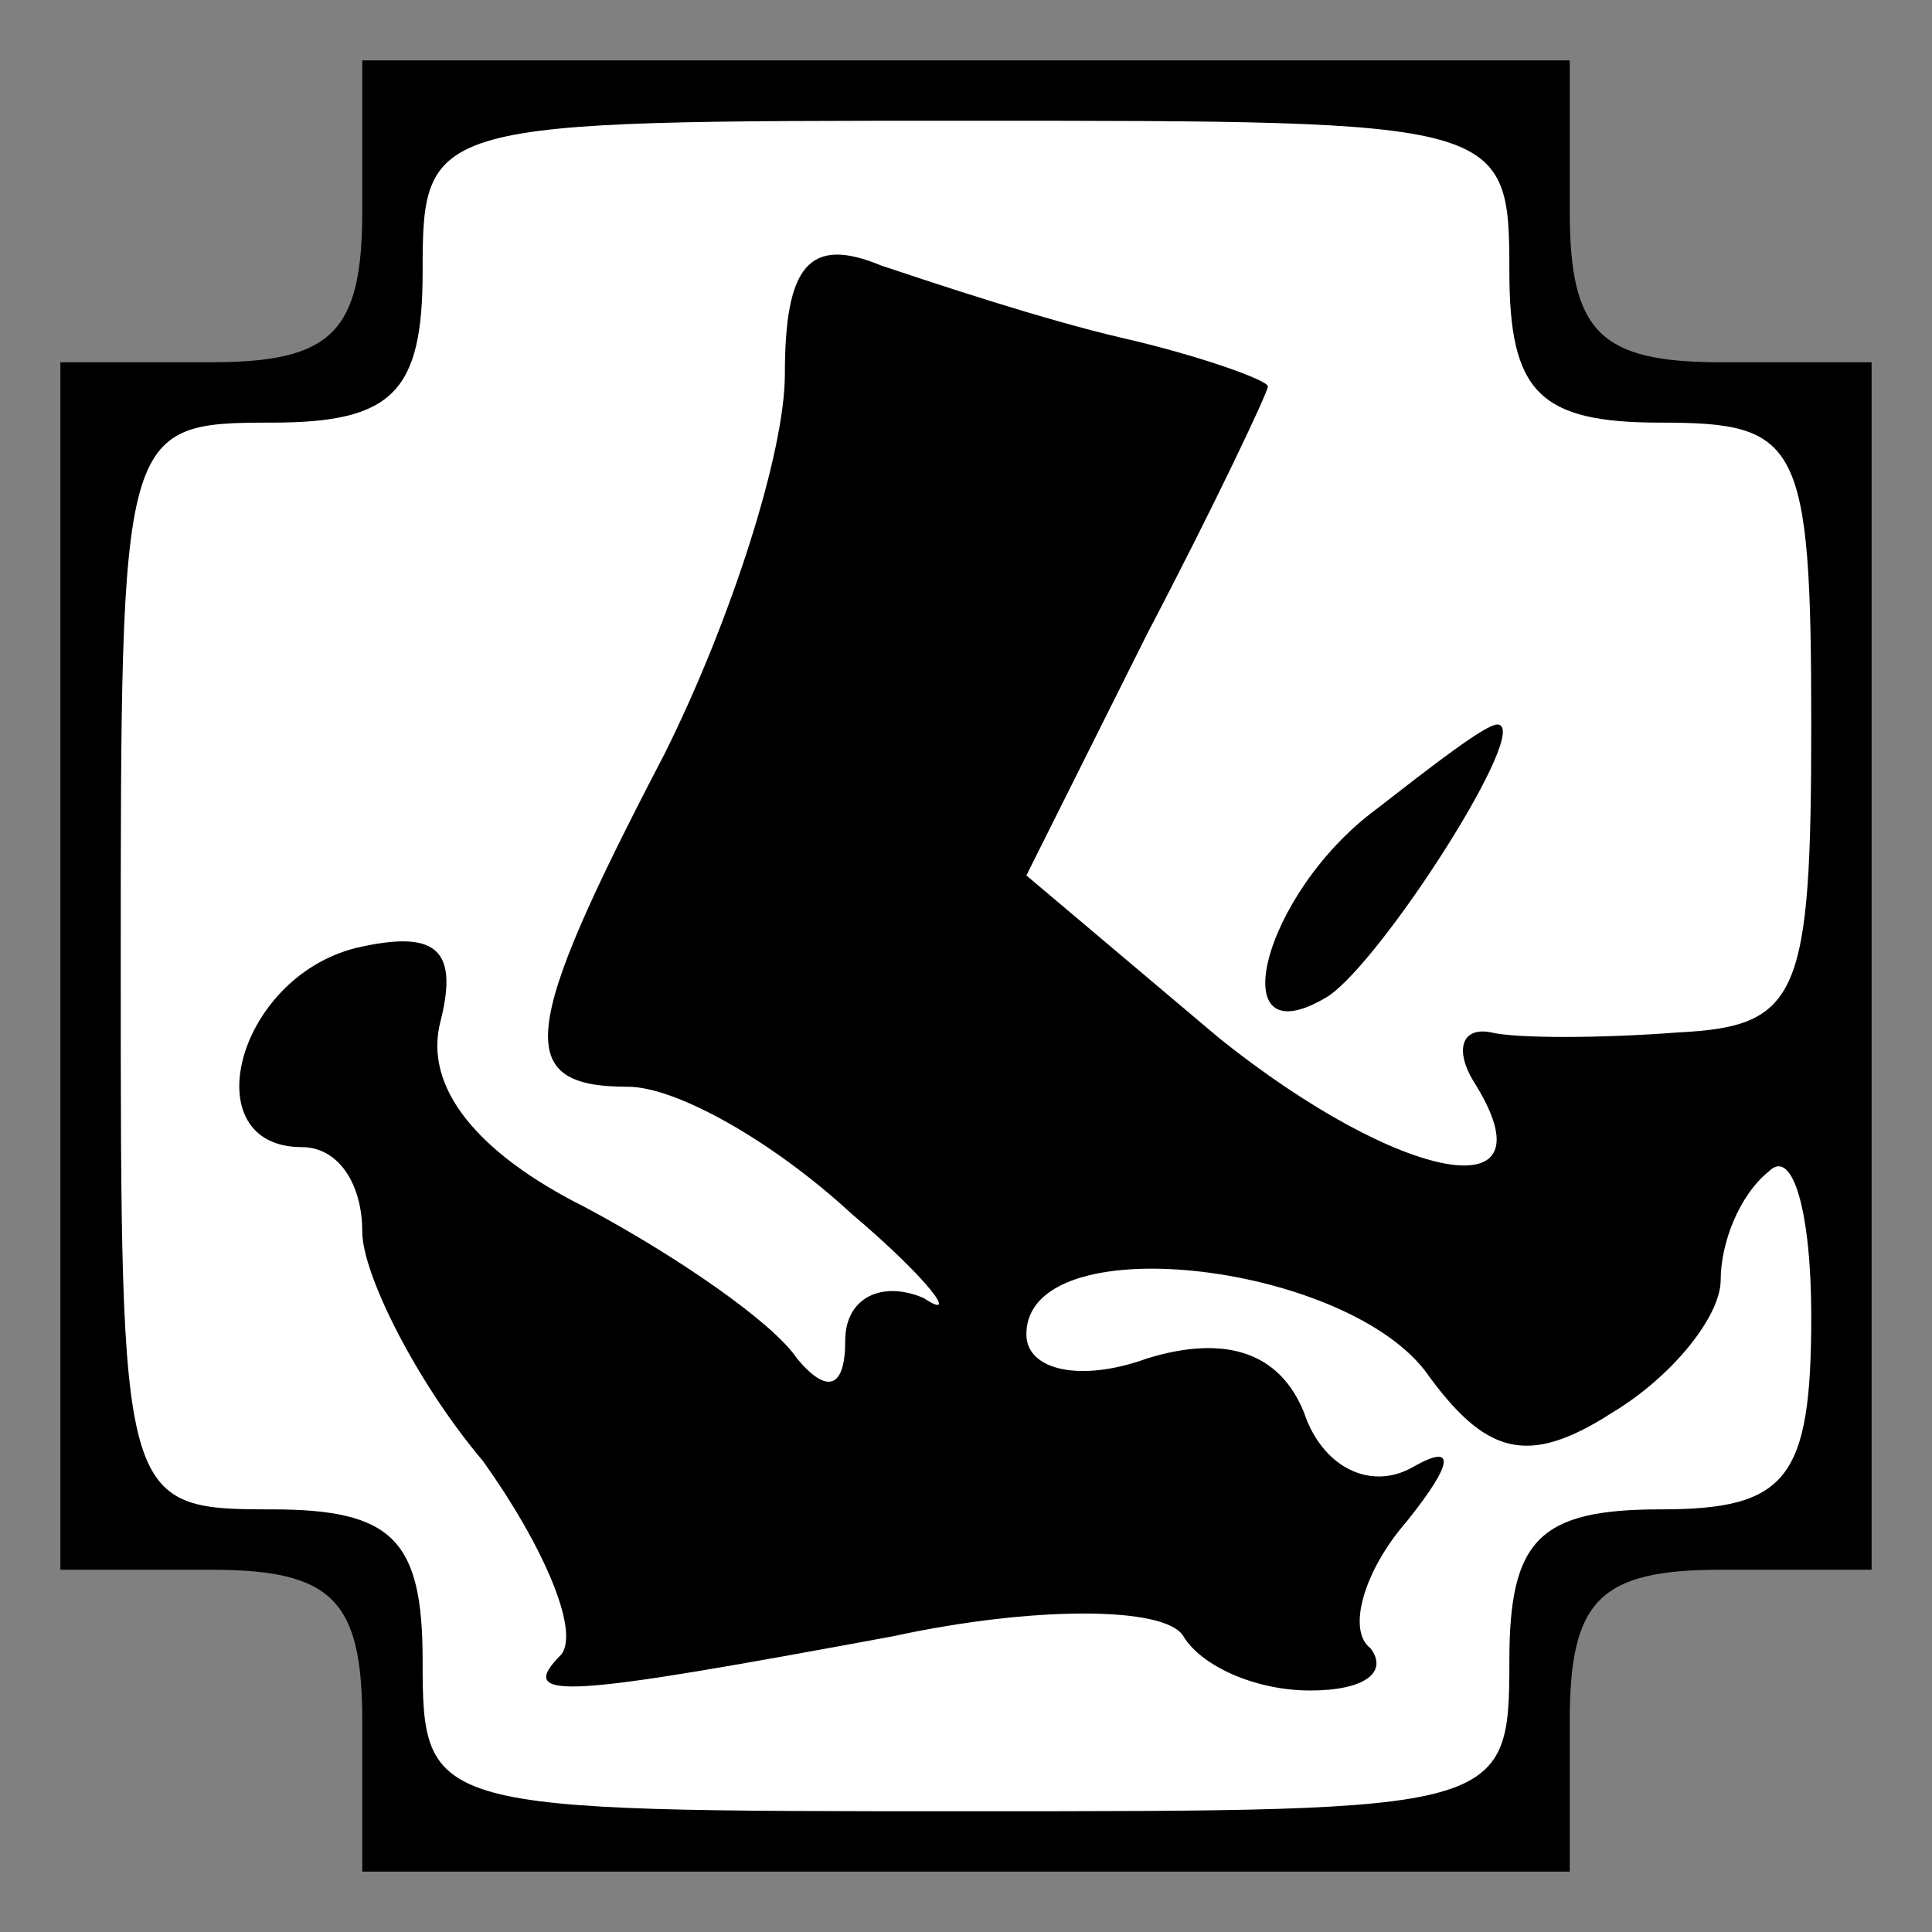 <?xml version="1.0" standalone="no"?>
<!DOCTYPE svg PUBLIC "-//W3C//DTD SVG 20010904//EN"
 "http://www.w3.org/TR/2001/REC-SVG-20010904/DTD/svg10.dtd">
<svg version="1.0" xmlns="http://www.w3.org/2000/svg"
 width="32pt" height="32pt" viewBox="0 0 32 32"
 preserveAspectRatio="xMidYMid meet">
<rect x="0" y="0" width="32" height="32" fill="#808080" stroke="none"/>
<g transform="translate(0,32) scale(0.1,-0.1)"
fill="#000000" stroke="none">
<path fill="#000000" stroke="none" d="M60 285 c0 -20 -5 -25 -25 -25 l-25 0
0 -100 0 -100 25 0 c20 0 25 -5 25 -25 l0 -25 100 0 100 0 0 25 c0 20 5 25 25
25 l25 0 0 100 0 100 -25 0 c-20 0 -25 5 -25 25 l0 25 -100 0 -100 0 0 -25z"/>
<path fill="#ffffff" stroke="none" d="M250 275 c0 -20 5 -25 25 -25 23 0 25
-3 25 -50 0 -45 -2 -50 -22 -51 -13 -1 -27 -1 -31 0 -5 1 -6 -3 -3 -8 14 -22
-12 -17 -42 7 l-32 27 20 40 c11 21 20 40 20 41 0 1 -11 5 -24 8 -13 3 -31 9
-40 12 -12 5 -16 0 -16 -18 0 -13 -9 -41 -20 -63 -24 -46 -25 -55 -6 -55 8 0
24 -9 37 -21 13 -11 18 -18 12 -14 -7 3 -13 0 -13 -7 0 -8 -3 -9 -8 -3 -4 6
-20 17 -35 25 -18 9 -27 20 -24 31 3 12 -1 15 -14 12 -20 -5 -27 -33 -9 -33 6
0 10 -6 10 -14 0 -7 9 -25 20 -38 10 -14 16 -28 13 -32 -8 -8 1 -7 55 3 23 5
45 5 48 0 3 -5 12 -9 21 -9 9 0 13 3 10 7 -4 3 -1 13 6 21 8 10 8 13 1 9 -7
-4 -15 0 -18 9 -4 10 -13 13 -26 9 -11 -4 -20 -2 -20 4 0 18 52 12 66 -6 10
-14 17 -16 31 -7 10 6 18 16 18 22 0 6 3 14 8 18 4 4 7 -7 7 -24 0 -27 -4 -32
-25 -32 -20 0 -25 -5 -25 -25 0 -25 -1 -25 -90 -25 -89 0 -90 0 -90 25 0 20
-5 25 -25 25 -25 0 -25 1 -25 90 0 89 0 90 25 90 20 0 25 5 25 25 0 25 1 25
90 25 89 0 90 0 90 -25z"/>
<path fill="#000000" stroke="none" d="M228 186 c-19 -14 -26 -42 -8 -31 9 6
34 45 28 45 -2 0 -11 -7 -20 -14z"/>
</g>
</svg>
